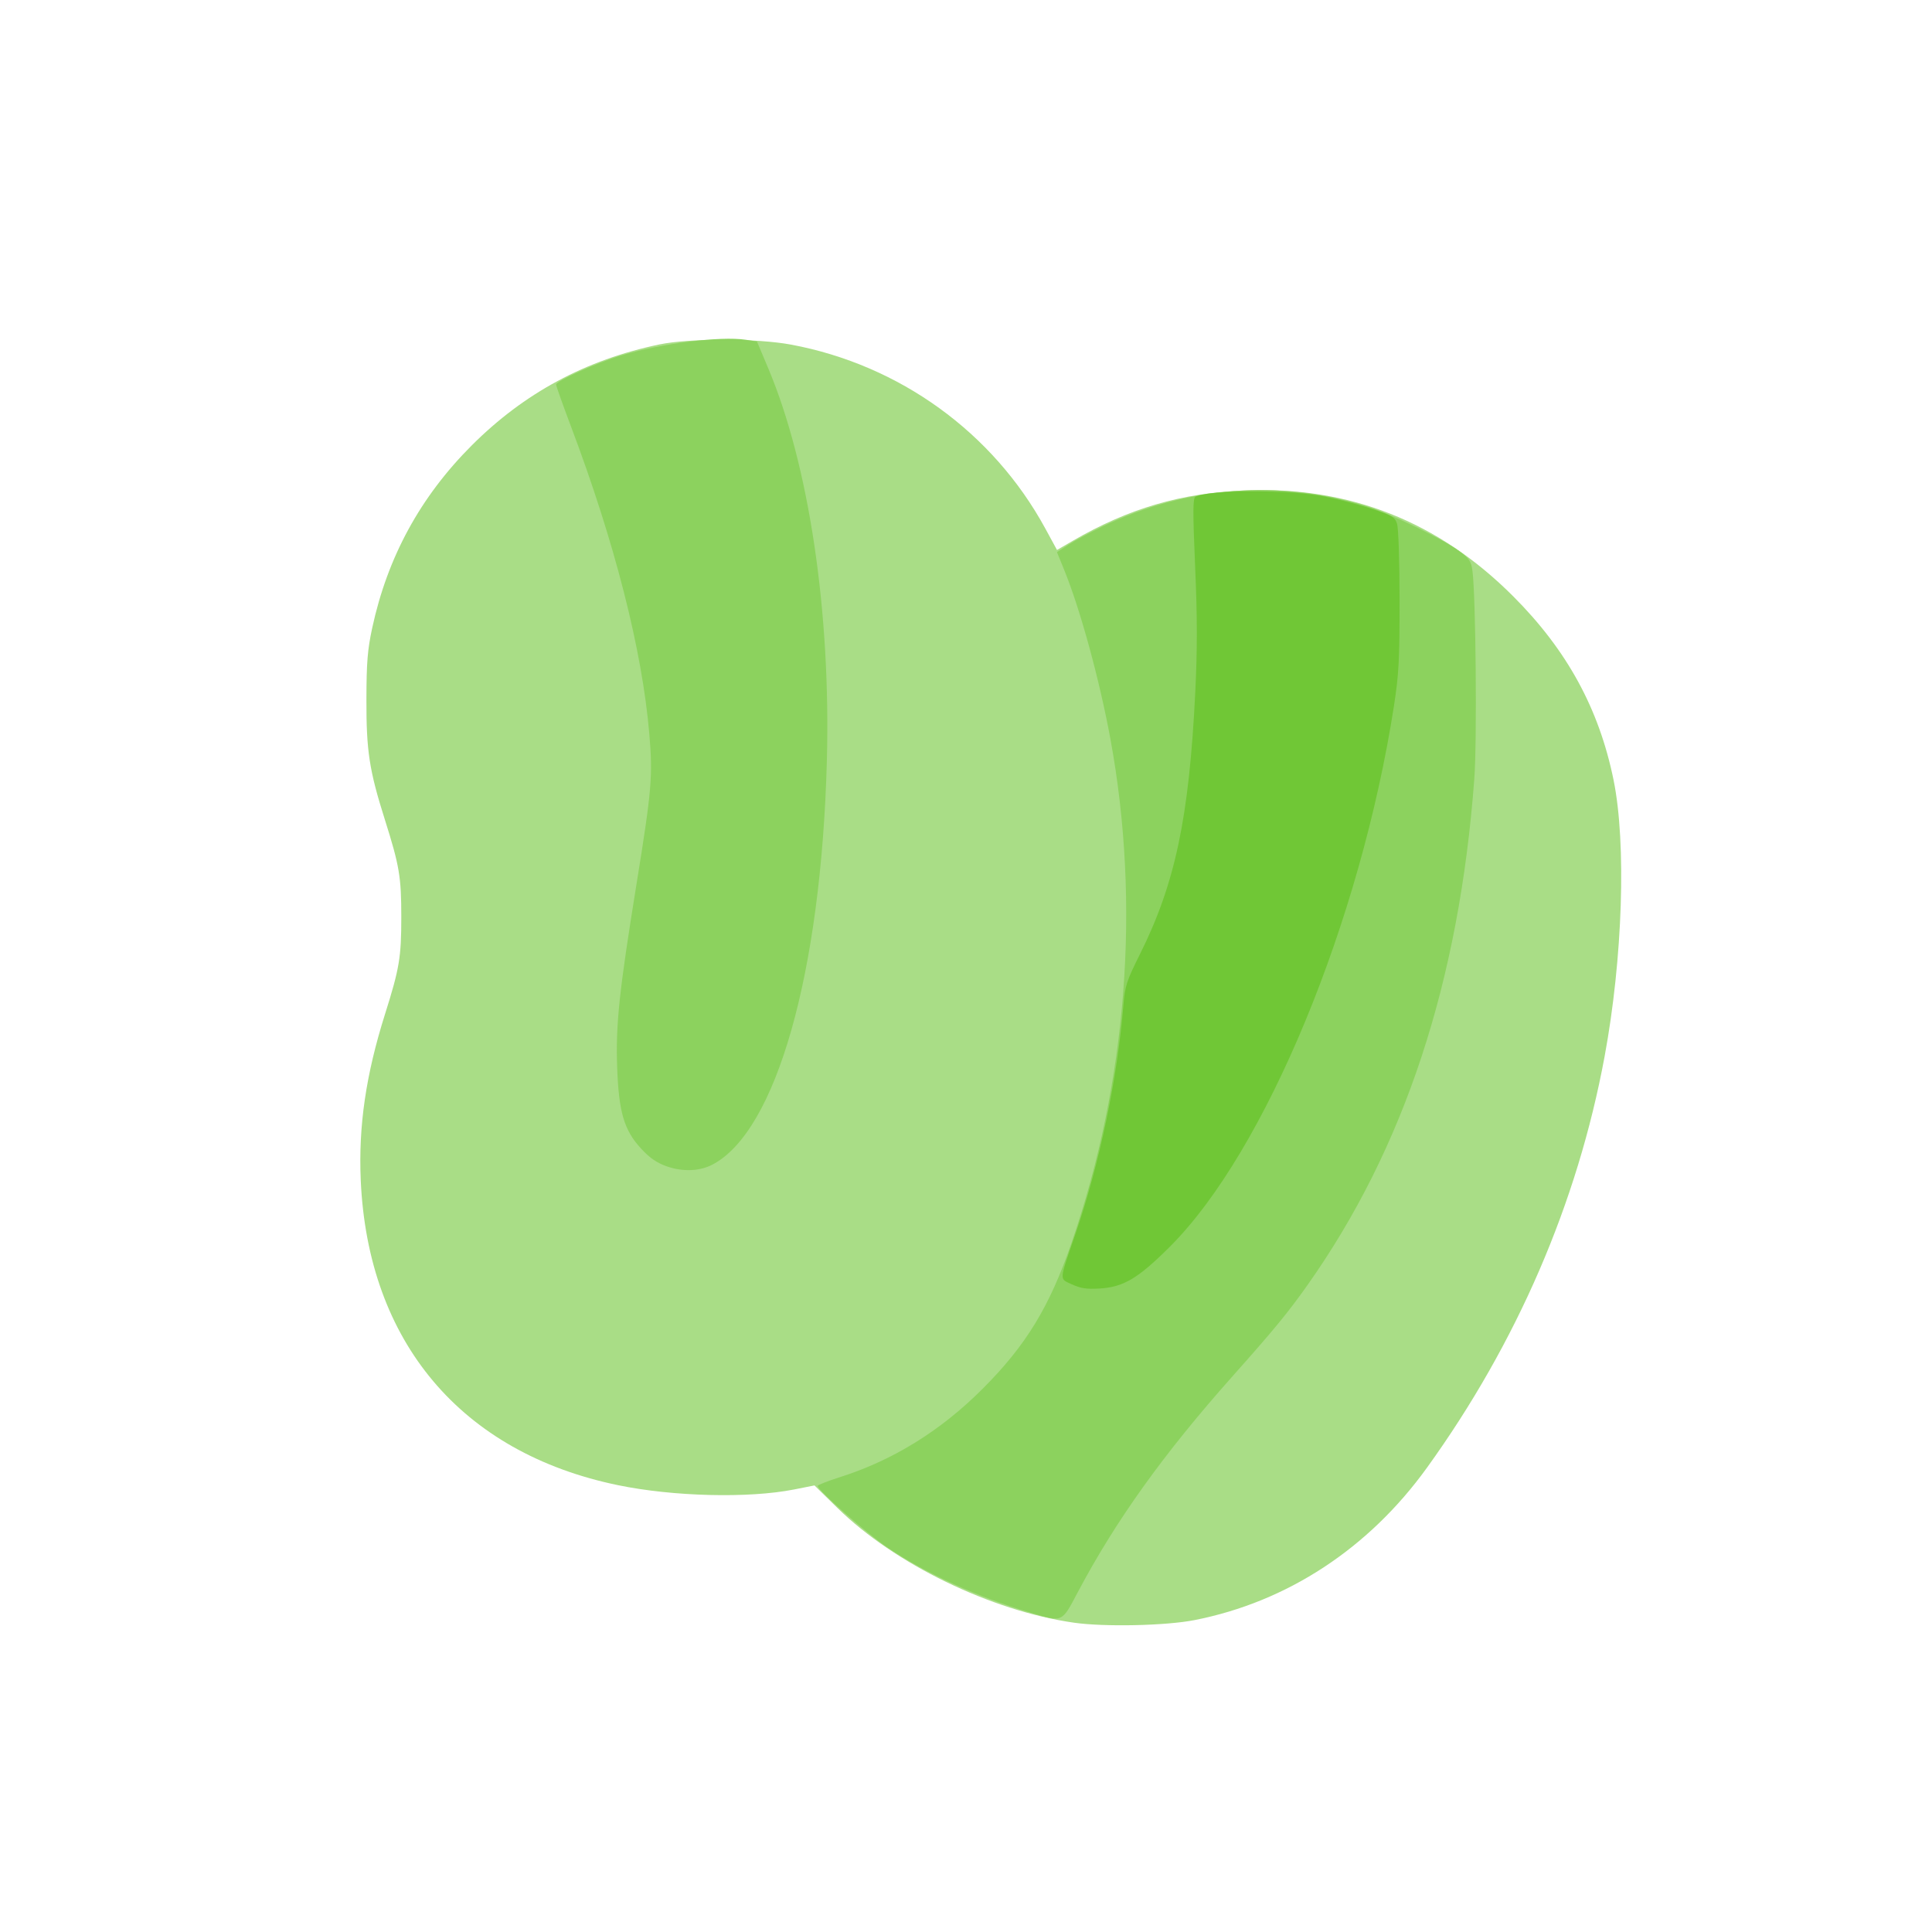 <?xml version="1.0" encoding="UTF-8" standalone="no"?>
<svg
   width="64"
   height="64"
   version="1.1"
   viewBox="0 0 16.933 16.933"
   id="svg146"
   sodipodi:docname="feves.svg"
   inkscape:version="1.2 (dc2aedaf03, 2022-05-15)"
   xml:space="preserve"
   xmlns:inkscape="http://www.inkscape.org/namespaces/inkscape"
   xmlns:sodipodi="http://sodipodi.sourceforge.net/DTD/sodipodi-0.dtd"
   xmlns="http://www.w3.org/2000/svg"
   xmlns:svg="http://www.w3.org/2000/svg"><defs
     id="defs150"><pattern
       id="EMFhbasepattern"
       patternUnits="userSpaceOnUse"
       width="6"
       height="6"
       x="0"
       y="0" /><pattern
       id="EMFhbasepattern-1"
       patternUnits="userSpaceOnUse"
       width="6"
       height="6"
       x="0"
       y="0" /><pattern
       id="EMFhbasepattern-4"
       patternUnits="userSpaceOnUse"
       width="6"
       height="6"
       x="0"
       y="0" /><pattern
       id="EMFhbasepattern-0"
       patternUnits="userSpaceOnUse"
       width="6"
       height="6"
       x="0"
       y="0" /><pattern
       id="EMFhbasepattern-7"
       patternUnits="userSpaceOnUse"
       width="6"
       height="6"
       x="0"
       y="0" /><pattern
       id="EMFhbasepattern-13"
       patternUnits="userSpaceOnUse"
       width="6"
       height="6"
       x="0"
       y="0" /><pattern
       id="EMFhbasepattern-9"
       patternUnits="userSpaceOnUse"
       width="6"
       height="6"
       x="0"
       y="0" /><pattern
       id="EMFhbasepattern-44"
       patternUnits="userSpaceOnUse"
       width="6"
       height="6"
       x="0"
       y="0" /><pattern
       id="EMFhbasepattern-90"
       patternUnits="userSpaceOnUse"
       width="6"
       height="6"
       x="0"
       y="0" /></defs><sodipodi:namedview
     id="namedview148"
     pagecolor="#ffffff"
     bordercolor="#666666"
     borderopacity="1.0"
     inkscape:pageshadow="2"
     inkscape:pageopacity="0.0"
     inkscape:pagecheckerboard="0"
     showgrid="false"
     inkscape:zoom="6.3805339"
     inkscape:cx="56.343247"
     inkscape:cy="55.481251"
     inkscape:window-width="1920"
     inkscape:window-height="1009"
     inkscape:window-x="-8"
     inkscape:window-y="-8"
     inkscape:window-maximized="1"
     inkscape:current-layer="g548"
     inkscape:showpageshadow="0"
     inkscape:deskcolor="#d1d1d1" /><g
     transform="translate(-.631 .126)"
     id="g144"><g
       transform="translate(.089 .089)"
       id="g142"><g
         transform="translate(-.063 .947)"
         id="g140"><g
           transform="translate(-.089 -.803)"
           id="g138"><g
             transform="translate(.312 -.045)"
             id="g136"><g
               transform="translate(-.126 .063)"
               id="g134"><g
                 transform="translate(-.236 .665)"
                 id="g132"><g
                   transform="translate(-121.98 -82.268)"
                   id="g130"><g
                     transform="matrix(.133 0 0 .133 114.64 78.216)"
                     id="g128"><g
                       transform="translate(.905 5.664)"
                       id="g126"><g
                         transform="translate(-3.363 -8.745)"
                         id="g124"><g
                           id="g2243"
                           transform="matrix(1.193,0,0,1.193,-33.651,-20.118)"><g
                             id="g2622"
                             transform="translate(-3.591,-3.265)"><g
                               id="g3762"
                               transform="translate(-4.156,0.115)"><g
                                 id="g932"
                                 transform="translate(3.918,-0.979)"><g
                                   id="g1493"
                                   transform="translate(-5.681,-2.559)"><g
                                   id="g2924"
                                   transform="matrix(1.425,0,0,1.425,-67.958,-35.93)"><g
                                   id="g3496"
                                   transform="translate(-1.296,1.944)"><g
                                   id="g6616"
                                   transform="translate(-2.08,3.119)"><g
                                   id="g212"
                                   transform="translate(0.78,-0.26)"><g
                                   id="g393"
                                   transform="translate(-1.287,-2.206)"><g
                                   id="g459"
                                   transform="translate(1.287,2.757)"><g
                                   id="g548"
                                   transform="translate(0.919,-0.735)"><path
                                   style="fill:#a9dd86;stroke-width:0.097"
                                   d="m 154.658,115.147 c -3.211,-0.461 -6.946,-2.274 -9.161,-4.447 l -0.89,-0.873 -0.792,0.157 c -1.76,0.348 -4.687,0.276 -6.83,-0.168 -6.072,-1.257 -9.69,-5.548 -9.967,-11.822 -0.092,-2.096 0.199,-4.086 0.943,-6.443 0.556,-1.761 0.629,-2.196 0.629,-3.753 0,-1.56 -0.073,-1.993 -0.633,-3.765 -0.609,-1.924 -0.724,-2.672 -0.719,-4.668 0.003,-1.444 0.043,-1.935 0.224,-2.774 0.593,-2.751 1.866,-5.086 3.858,-7.078 2.034,-2.034 4.414,-3.315 7.268,-3.913 1.175,-0.246 3.788,-0.243 5.118,0.007 4.204,0.788 7.817,3.402 9.844,7.12 l 0.457,0.839 0.601,-0.349 c 2.174,-1.263 4.217,-1.862 6.694,-1.96 4.039,-0.161 7.486,1.2 10.388,4.104 2.087,2.088 3.328,4.359 3.891,7.12 0.501,2.456 0.356,6.927 -0.349,10.727 -1.05,5.667 -3.398,11.1 -6.889,15.939 -2.256,3.127 -5.415,5.196 -9.009,5.901 -1.112,0.218 -3.494,0.269 -4.676,0.099 z"
                                   id="path554" /><path
                                   style="fill:#8cd25e;stroke-width:0.097"
                                   d="m 152.967,114.755 c -2.05,-0.608 -3.994,-1.492 -5.505,-2.503 -0.807,-0.54 -2.733,-2.238 -2.732,-2.409 9e-5,-0.034 0.384,-0.184 0.853,-0.333 2.072,-0.66 3.908,-1.796 5.538,-3.426 1.683,-1.683 2.593,-3.174 3.442,-5.637 2.162,-6.274 2.694,-13.154 1.512,-19.569 -0.422,-2.289 -1.164,-5.002 -1.786,-6.531 l -0.284,-0.697 0.455,-0.292 c 0.25,-0.161 0.85,-0.481 1.333,-0.712 3.237,-1.549 6.857,-1.821 10.229,-0.769 0.93,0.29 2.938,1.263 3.579,1.734 0.387,0.284 0.46,0.393 0.509,0.754 0.132,0.979 0.183,6.607 0.073,8.074 -0.586,7.86 -2.711,14.31 -6.462,19.616 -0.76,1.075 -1.295,1.726 -2.915,3.546 -2.665,2.994 -4.529,5.597 -6.005,8.387 -0.618,1.168 -0.564,1.145 -1.834,0.769 z M 138.88,97.459 c -0.389,-0.138 -0.663,-0.327 -0.996,-0.689 -0.661,-0.717 -0.867,-1.419 -0.927,-3.172 -0.057,-1.643 0.079,-2.926 0.749,-7.071 0.593,-3.667 0.638,-4.198 0.497,-5.842 -0.278,-3.249 -1.338,-7.409 -3.037,-11.911 -0.316,-0.839 -0.575,-1.567 -0.575,-1.619 0,-0.14 1.585,-0.848 2.535,-1.132 1.556,-0.466 3.835,-0.753 4.812,-0.606 l 0.438,0.066 0.439,1.043 c 1.578,3.749 2.427,9.442 2.271,15.227 -0.222,8.223 -1.966,14.361 -4.445,15.643 -0.492,0.255 -1.151,0.278 -1.761,0.062 z"
                                   id="path552" /><path
                                   style="fill:#70c736;stroke-width:0.097"
                                   d="m 154.588,102.035 c -0.499,-0.234 -0.508,-0.089 0.127,-1.937 0.938,-2.73 1.629,-6.023 1.866,-8.888 0.062,-0.748 0.124,-0.939 0.634,-1.96 1.372,-2.746 1.913,-5.303 2.152,-10.171 0.082,-1.68 0.081,-2.891 -0.005,-4.866 -0.091,-2.105 -0.09,-2.645 0.008,-2.706 0.428,-0.264 3.435,-0.289 4.854,-0.04 0.508,0.089 1.36,0.303 1.895,0.475 0.875,0.282 0.981,0.342 1.069,0.603 0.055,0.164 0.098,1.451 0.099,2.97 0.001,2.302 -0.029,2.881 -0.218,4.094 -1.298,8.367 -4.987,17.271 -8.685,20.963 -1.234,1.232 -1.796,1.566 -2.726,1.622 -0.503,0.03 -0.737,-0.005 -1.069,-0.161 z"
                                   id="path550" /></g></g></g></g></g></g></g></g></g></g></g></g></g></g></g></g></g></g></g></g></g></g></g></svg>
